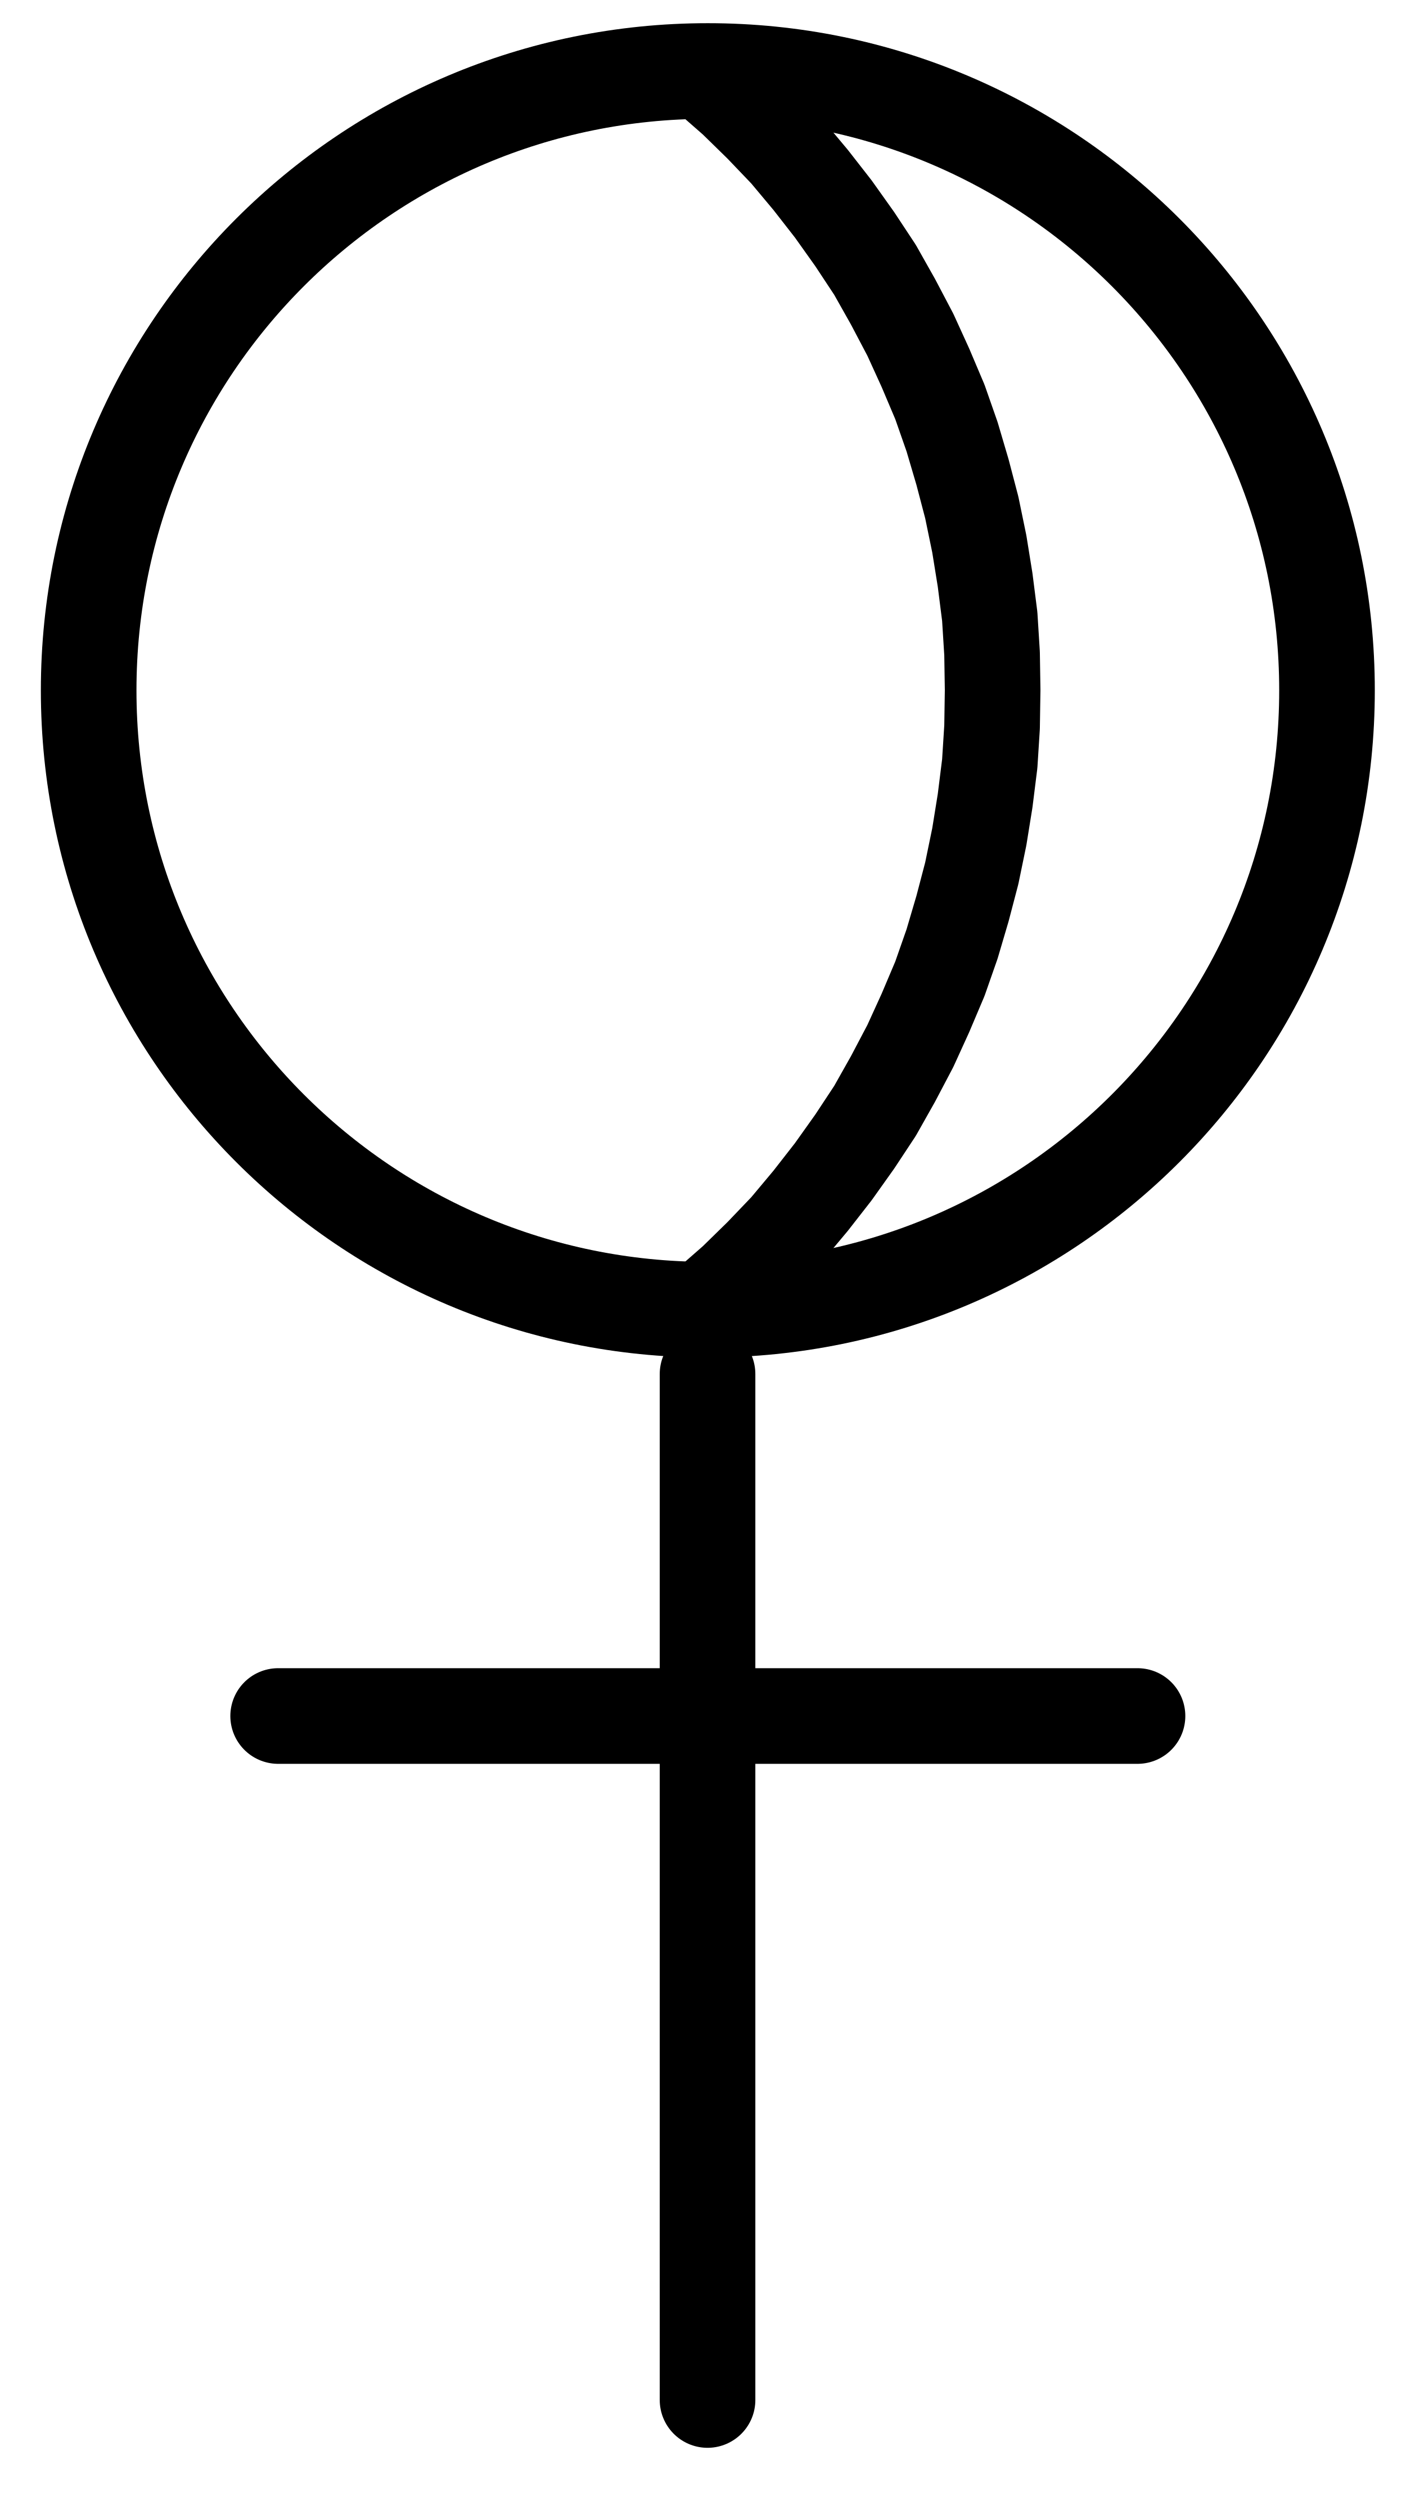 <?xml version="1.0" encoding="UTF-8" standalone="no"?>
<!-- Created with Inkscape (http://www.inkscape.org/) -->

<svg
   version="1.1"
   id="svg1"
   width="388.213"
   height="690.093"
   viewBox="0 0 388.213 690.093"
   sodipodi:docname="ArgentumCuprofoetum.pdf"
   xmlns:inkscape="http://www.inkscape.org/namespaces/inkscape"
   xmlns:sodipodi="http://sodipodi.sourceforge.net/DTD/sodipodi-0.dtd"
   xmlns="http://www.w3.org/2000/svg"
   xmlns:svg="http://www.w3.org/2000/svg">
  <defs
     id="defs1">
    <clipPath
       clipPathUnits="userSpaceOnUse"
       id="clipPath2">
      <path
         d="M 0,0.16 V 1122.56 H 793.6 V 0.16 Z"
         transform="translate(-567.84,-410.8)"
         clip-rule="evenodd"
         id="path2" />
    </clipPath>
    <clipPath
       clipPathUnits="userSpaceOnUse"
       id="clipPath4">
      <path
         d="M 0,0.16 V 1122.56 H 793.6 V 0.16 Z"
         clip-rule="evenodd"
         id="path4" />
    </clipPath>
    <clipPath
       clipPathUnits="userSpaceOnUse"
       id="clipPath6">
      <path
         d="M 0,0.16 V 1122.56 H 793.6 V 0.16 Z"
         clip-rule="evenodd"
         id="path6" />
    </clipPath>
    <clipPath
       clipPathUnits="userSpaceOnUse"
       id="clipPath8">
      <path
         d="M 0,0.16 V 1122.56 H 793.6 V 0.16 Z"
         transform="translate(-396.8,-580.64)"
         clip-rule="evenodd"
         id="path8" />
    </clipPath>
  </defs>
  <sodipodi:namedview
     id="namedview1"
     pagecolor="#505050"
     bordercolor="#eeeeee"
     borderopacity="1"
     inkscape:showpageshadow="0"
     inkscape:pageopacity="0"
     inkscape:pagecheckerboard="0"
     inkscape:deskcolor="#505050">
    <inkscape:page
       x="0"
       y="0"
       inkscape:label="1"
       id="page1"
       width="388.213"
       height="690.093"
       margin="0"
       bleed="0" />
  </sodipodi:namedview>
  <g
     id="g1"
     inkscape:groupmode="layer"
     inkscape:label="1">
    <path
       id="path1"
       d="m 0,0 c 0,-94.41 -76.54,-170.96 -170.96,-170.96 -94.42,0 -170.96,76.55 -170.96,170.96 0,94.41 76.54,170.96 170.96,170.96 C -76.54,170.96 0,94.41 0,0 Z"
       style="fill:none;stroke:#000000;stroke-width:26.4;stroke-linecap:round;stroke-linejoin:round;stroke-miterlimit:10;stroke-dasharray:none;stroke-opacity:1"
       transform="translate(366.4,190.56)"
       clip-path="url(#clipPath2)" />
    <path
       id="path3"
       d="M 396.8,599.52 V 882.72"
       style="fill:none;stroke:#000000;stroke-width:26.4;stroke-linecap:round;stroke-linejoin:round;stroke-miterlimit:10;stroke-dasharray:none;stroke-opacity:1"
       transform="translate(-201.44,-220.24)"
       clip-path="url(#clipPath4)" />
    <path
       id="path5"
       d="M 278.24,693.92 H 515.52"
       style="fill:none;stroke:#000000;stroke-width:26.4;stroke-linecap:round;stroke-linejoin:round;stroke-miterlimit:10;stroke-dasharray:none;stroke-opacity:1"
       transform="translate(-201.44,-220.24)"
       clip-path="url(#clipPath6)" />
    <path
       id="path7"
       d="m 0,0 7.68,-6.72 7.2,-7.04 7.04,-7.36 6.56,-7.84 6.24,-8 5.92,-8.32 5.6,-8.48 4.96,-8.8 L 56,-71.68 l 4.16,-9.12 4,-9.44 3.36,-9.6 2.88,-9.76 2.56,-9.76 2.08,-10.08 1.6,-9.92 1.28,-10.24 0.64,-10.08 0.16,-10.24 -0.16,-10.08 -0.64,-10.24 -1.28,-10.08 -1.6,-9.92 -2.08,-10.08 -2.56,-9.76 -2.88,-9.76 -3.36,-9.6 L 60.16,-258.88 56,-268 l -4.8,-9.12 -4.96,-8.8 -5.6,-8.48 -5.92,-8.32 -6.24,-8 -6.56,-7.84 -7.04,-7.36 -7.2,-7.04 -7.68,-6.72"
       style="fill:none;stroke:#000000;stroke-width:26.4;stroke-linecap:round;stroke-linejoin:round;stroke-miterlimit:10;stroke-dasharray:none;stroke-opacity:1"
       transform="translate(195.36,360.4)"
       clip-path="url(#clipPath8)" />
  </g>
</svg>
